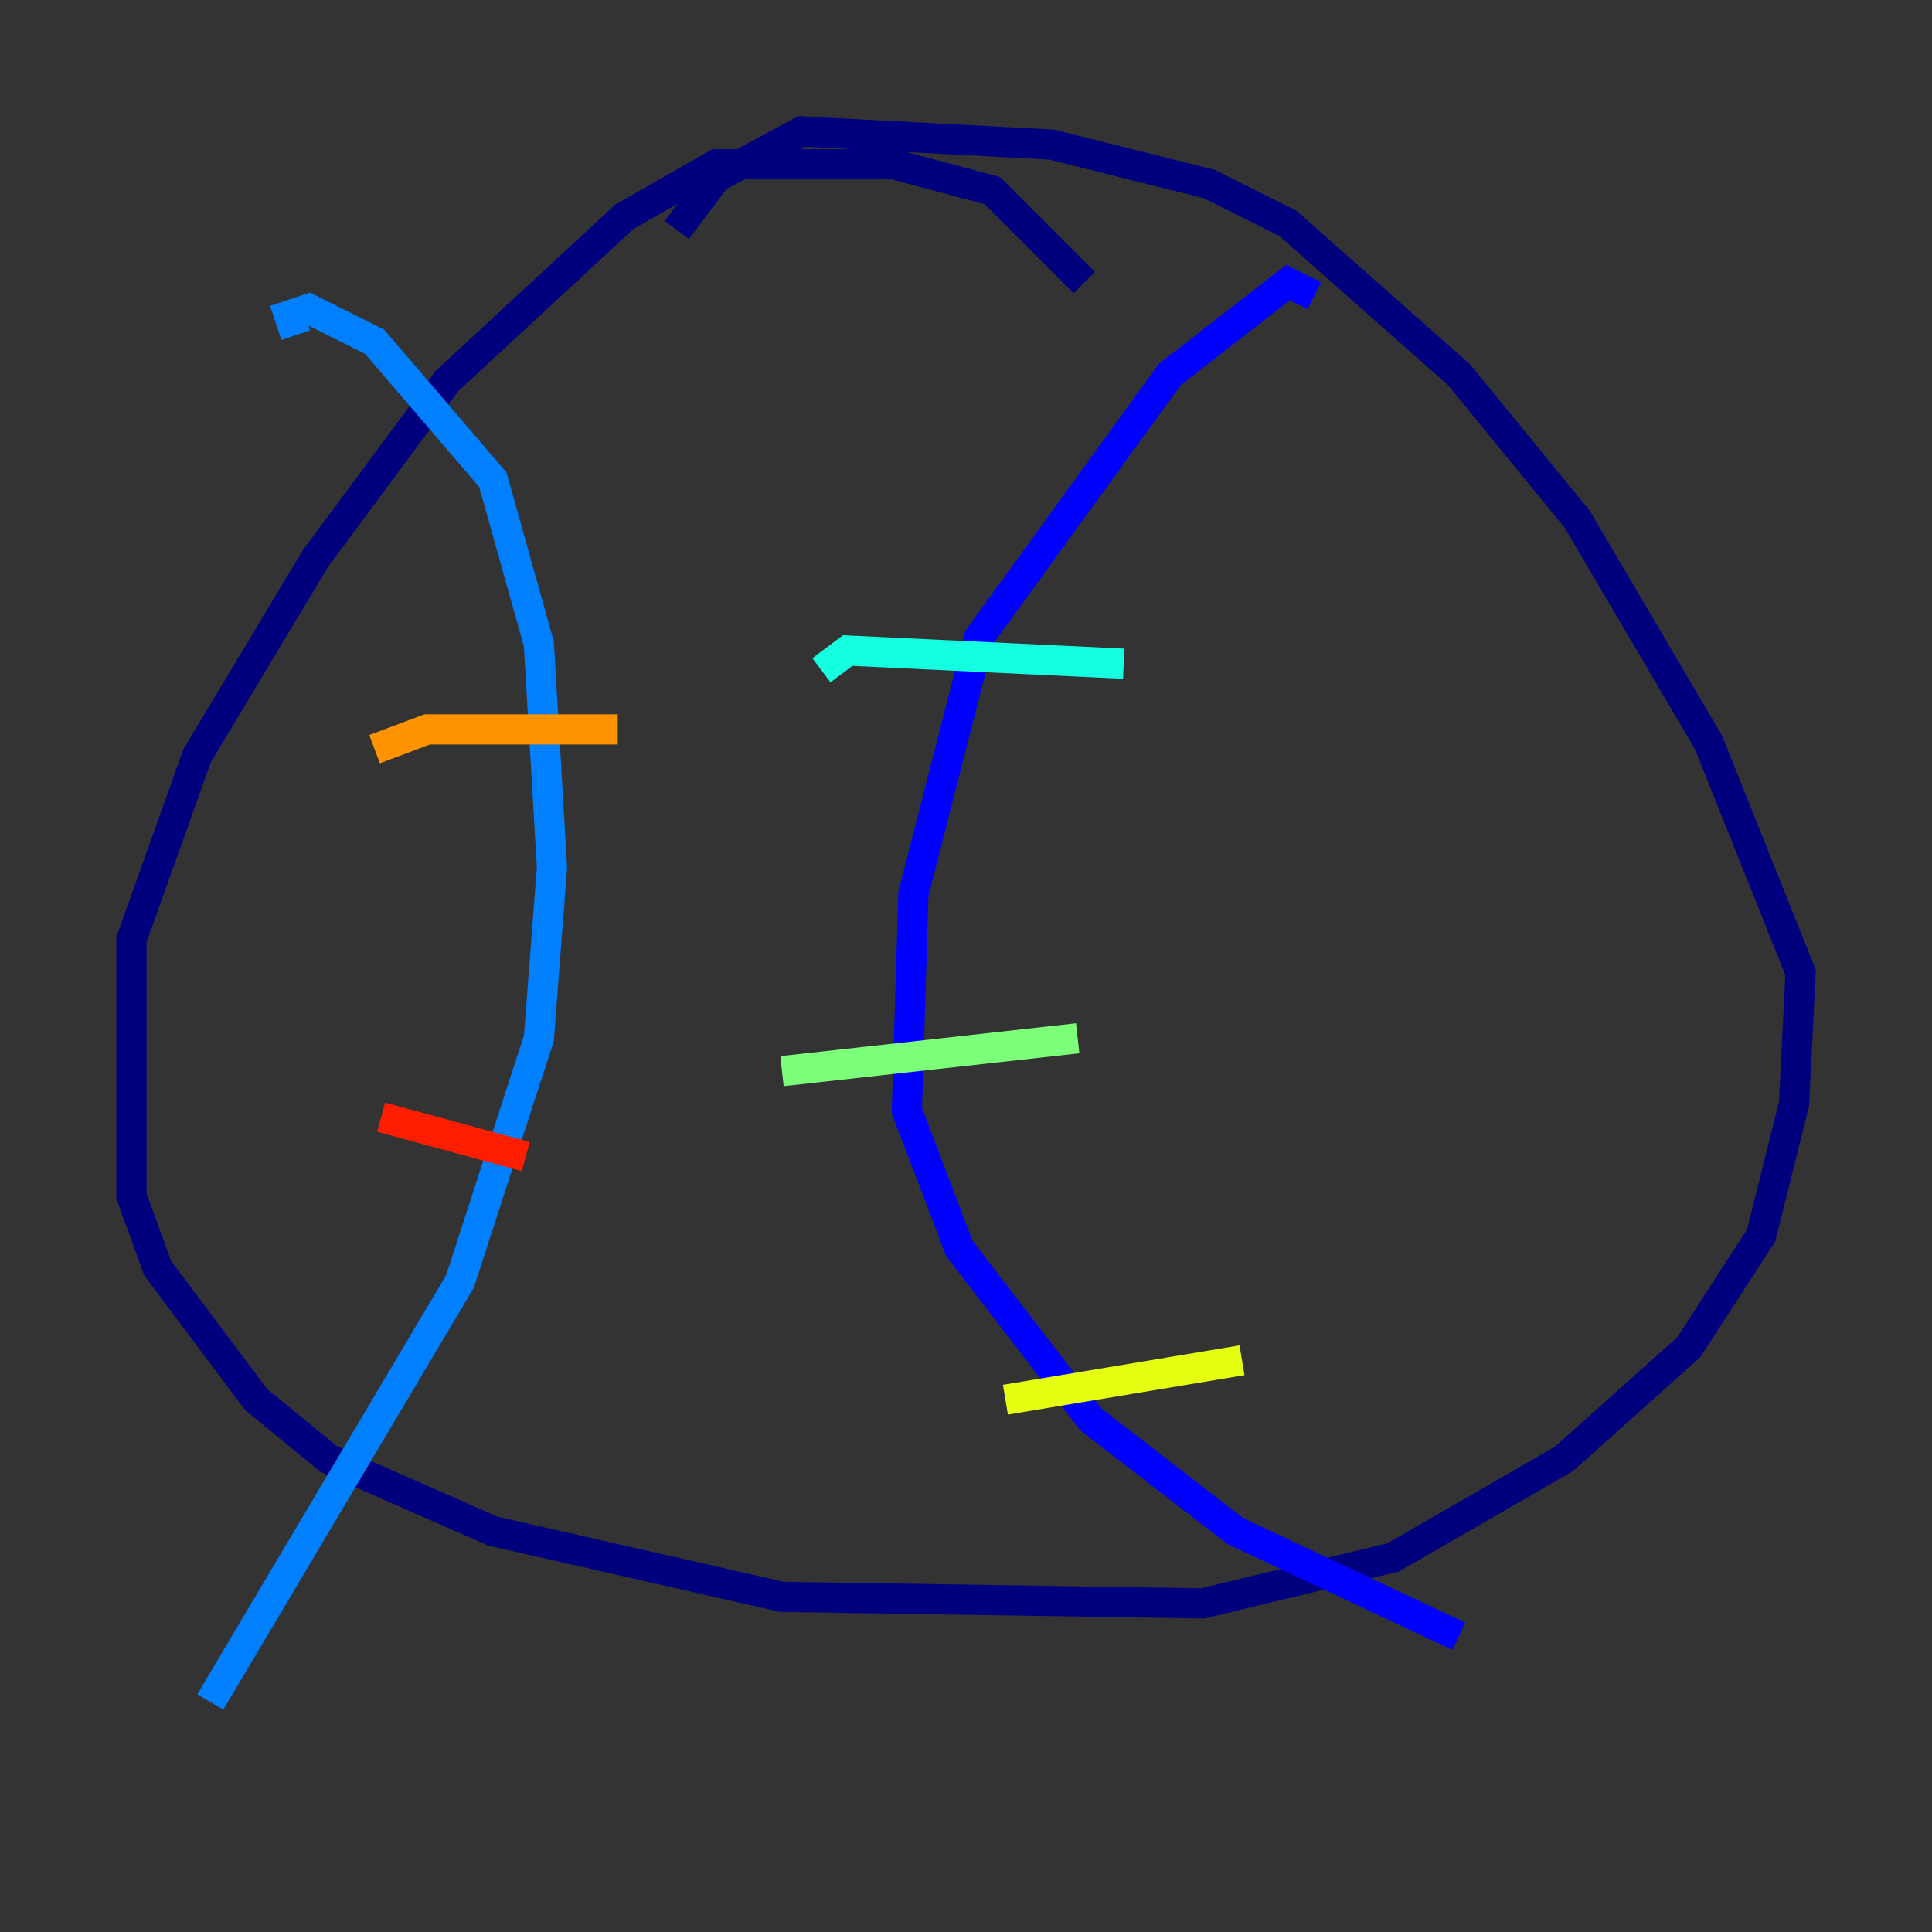 <?xml version="1.0" encoding="utf-8" ?>
<svg baseProfile="tiny" height="128" version="1.2" viewBox="0,0,128,128" width="128" xmlns="http://www.w3.org/2000/svg" xmlns:ev="http://www.w3.org/2001/xml-events" xmlns:xlink="http://www.w3.org/1999/xlink"><rect x="0" y="0" width="128" height="128" fill="#333333" stroke="none"/><defs /><polyline fill="none" points="71.837,18.721 65.742,12.626 59.211,10.884 47.456,10.884 41.361,14.367 29.605,25.252 20.898,37.007 13.061,50.068 8.707,62.258 8.707,79.238 10.449,84.027 16.98,92.735 21.769,96.653 32.653,101.442 51.809,105.796 79.674,106.231 92.299,103.184 103.619,96.653 111.891,89.252 116.68,81.85 118.857,73.143 119.293,64.435 113.197,49.197 104.49,34.395 96.653,24.816 85.333,14.803 80.109,12.191 69.66,9.578 53.116,8.707 47.456,11.755 44.843,15.238" stroke="#00007f" stroke-width="2" /><polyline fill="none" points="87.075,19.592 85.333,18.721 77.497,24.816 64.871,42.231 60.517,59.211 60.082,73.578 63.565,82.721 72.272,94.041 81.85,101.442 96.653,108.408" stroke="#0000ff" stroke-width="2" /><polyline fill="none" points="19.592,22.204 19.157,20.898 20.463,20.463 24.816,22.64 32.653,31.782 35.701,42.667 36.571,57.469 35.701,68.789 30.476,84.898 13.932,112.762" stroke="#0080ff" stroke-width="2" /><polyline fill="none" points="54.422,44.408 56.163,43.102 74.449,43.973" stroke="#15ffe1" stroke-width="2" /><polyline fill="none" points="51.809,70.966 71.401,68.789" stroke="#7cff79" stroke-width="2" /><polyline fill="none" points="66.612,92.735 82.286,90.122" stroke="#e4ff12" stroke-width="2" /><polyline fill="none" points="24.816,49.633 28.299,48.327 40.925,48.327" stroke="#ff9400" stroke-width="2" /><polyline fill="none" points="25.252,74.014 34.83,76.626" stroke="#ff1d00" stroke-width="2" /><polyline fill="none" points="26.122,93.605 26.122,93.605" stroke="#7f0000" stroke-width="2" /></svg>